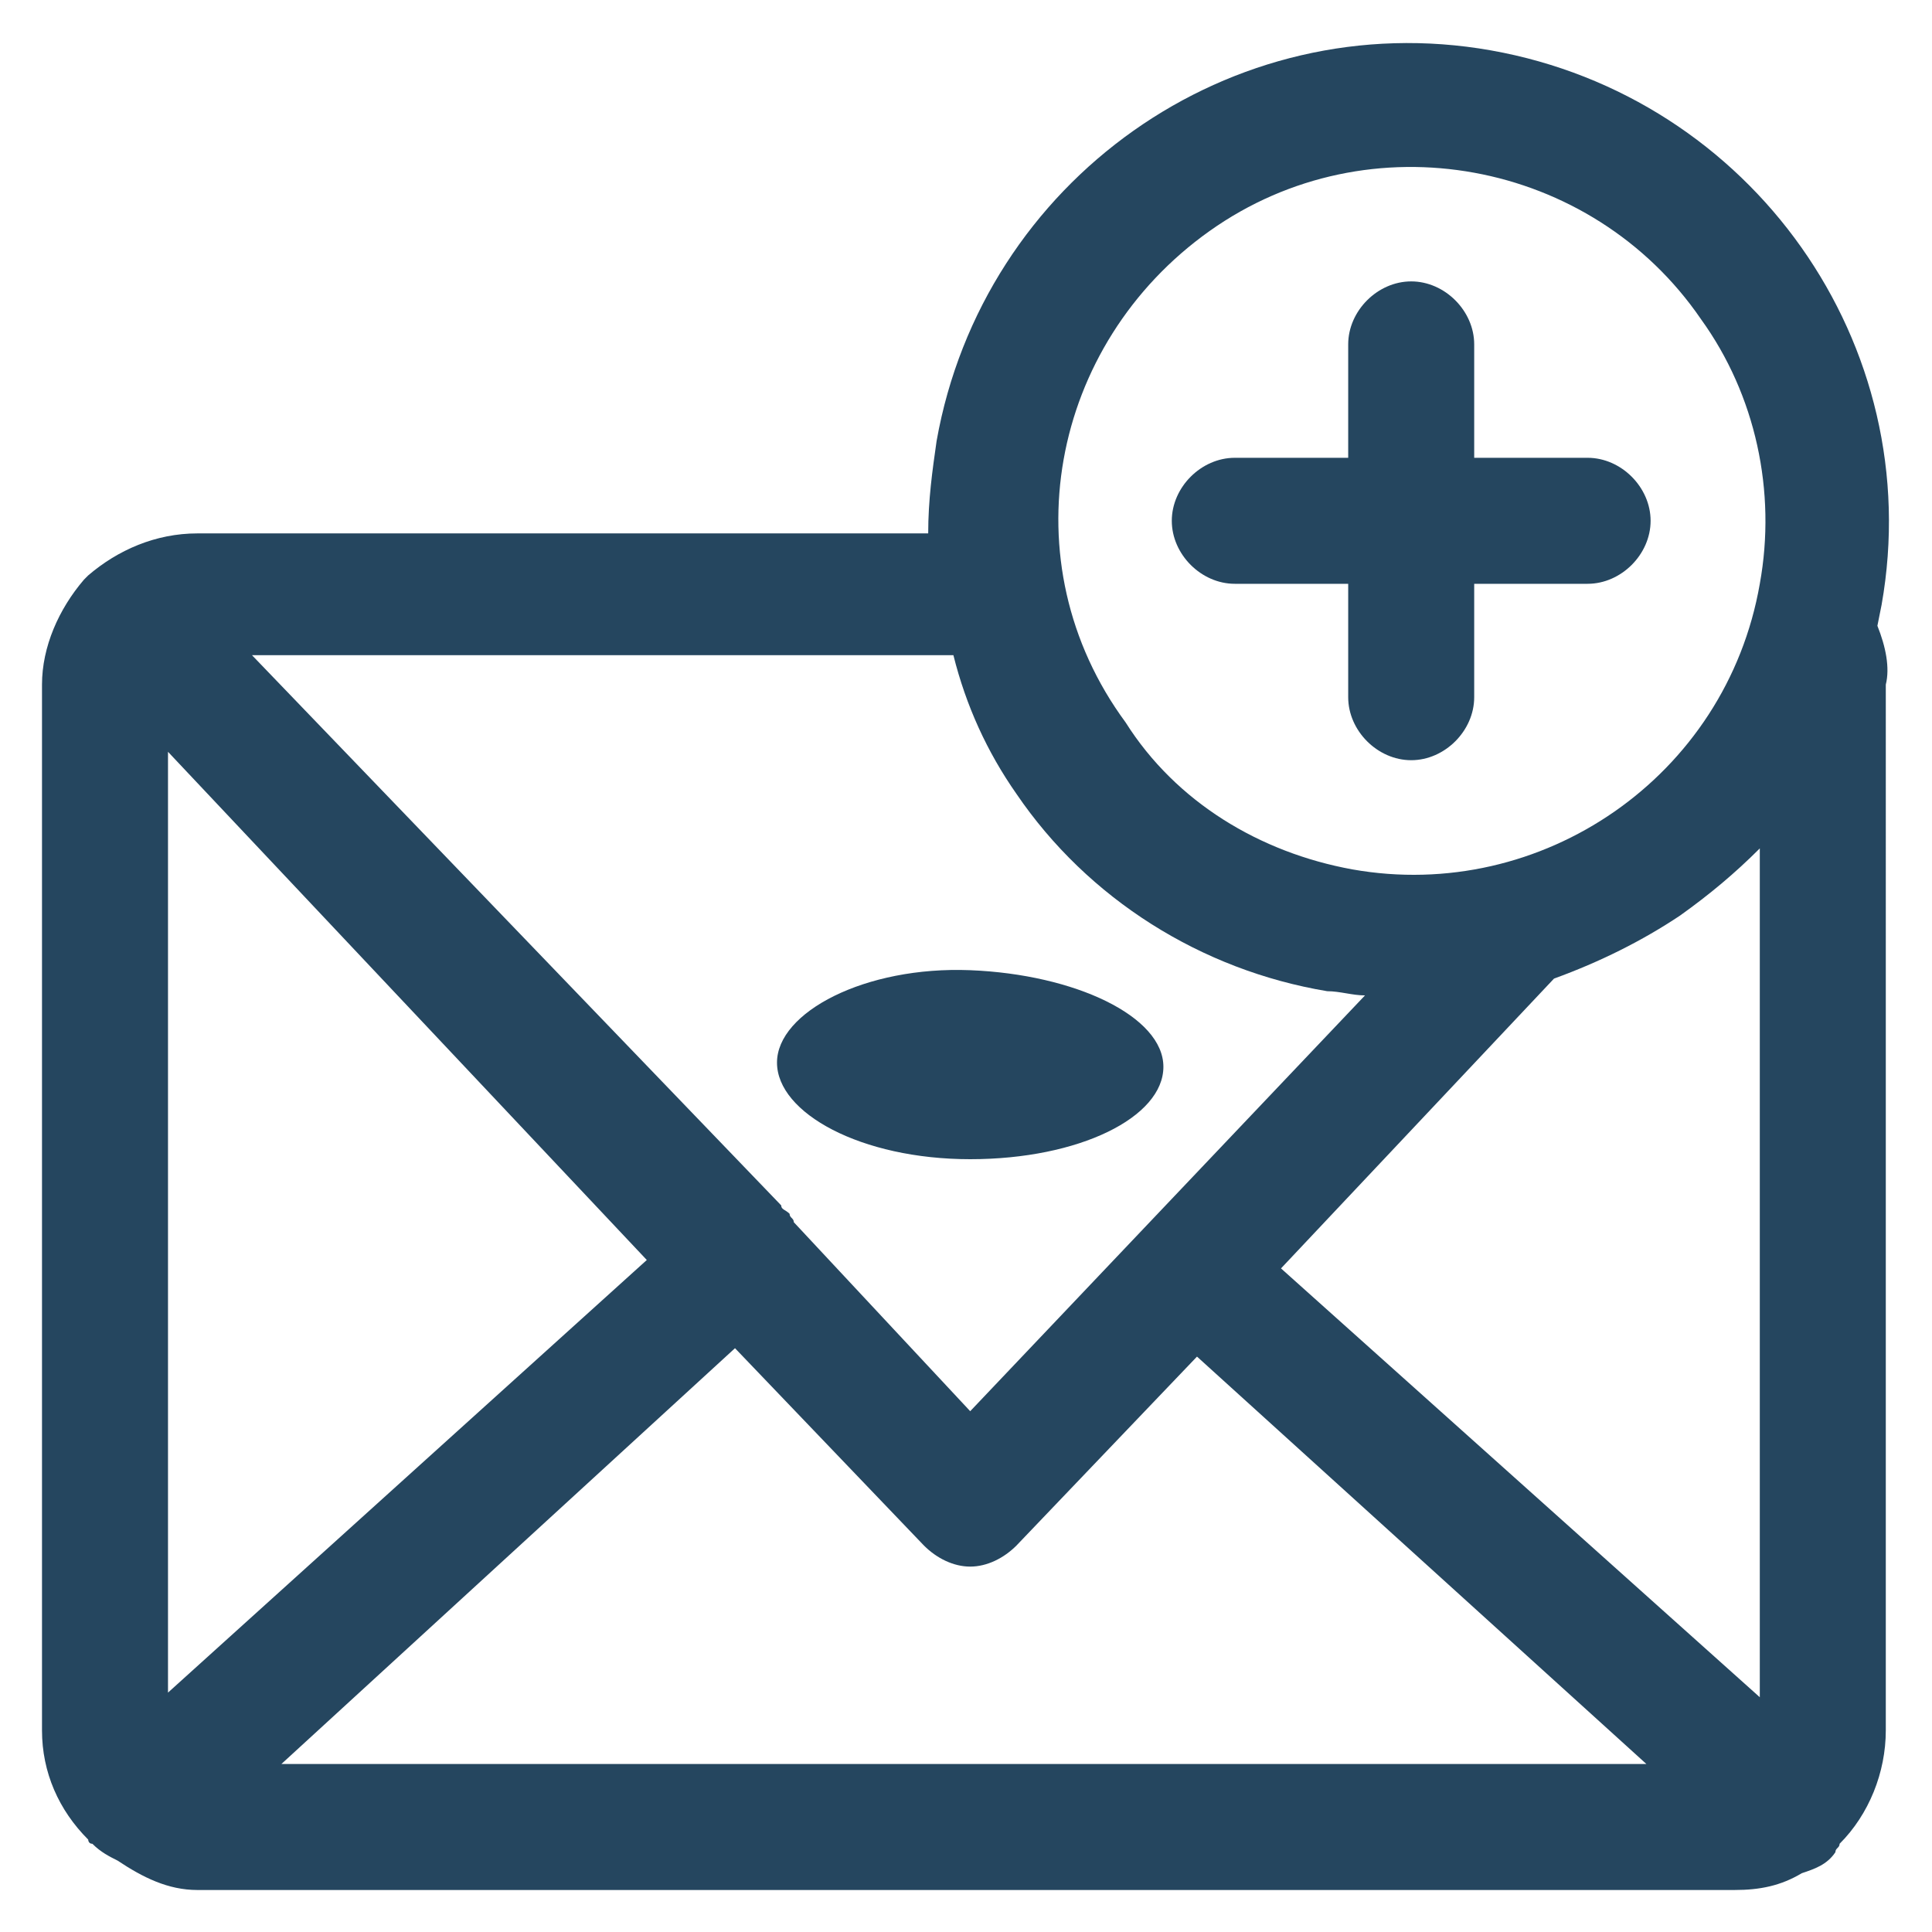 <?xml version="1.0" encoding="utf-8"?>
<!-- Generator: Adobe Illustrator 24.0.1, SVG Export Plug-In . SVG Version: 6.00 Build 0)  -->
<svg version="1.1" id="PICTOS_vectos" xmlns="http://www.w3.org/2000/svg" xmlns:xlink="http://www.w3.org/1999/xlink" x="0px"
	 y="0px" viewBox="0 0 46 46" style="enable-background:new 0 0 46 46;" xml:space="preserve">
<style type="text/css">
	.st0{fill:#25465F;}
</style>
<path class="st0" d="M23.1,27.6c2.6,0,4.6-1,4.6-2.2s-2.1-2.2-4.6-2.3s-4.6,1-4.6,2.2S20.5,27.6,23.1,27.6z"/>
<path class="st0" d="M29.4,13.9h2.7v2.7c0,0.8,0.7,1.5,1.5,1.5s1.5-0.7,1.5-1.5v-2.7h2.7c0.8,0,1.5-0.7,1.5-1.5s-0.7-1.5-1.5-1.5
	h-2.7V8.2c0-0.8-0.7-1.5-1.5-1.5s-1.5,0.7-1.5,1.5v2.7h-2.7c-0.8,0-1.5,0.7-1.5,1.5S28.6,13.9,29.4,13.9z"/>
<path class="st0" d="M44.7,14.9l0.1-0.5c1.1-6.2-3.1-12.1-9.3-13.2s-12.1,3.1-13.2,9.3c-0.1,0.7-0.2,1.4-0.2,2.2H4.7
	c-1,0-1.9,0.4-2.6,1H2.1c0,0-0.1,0.1-0.1,0.1c-0.6,0.7-1,1.6-1,2.5v24.9c0,1,0.4,1.9,1.1,2.6c0,0,0,0.1,0.1,0.1
	c0.2,0.2,0.4,0.3,0.6,0.4C3.4,44.7,4,45,4.7,45h36.6c0.6,0,1.1-0.1,1.6-0.4c0.3-0.1,0.6-0.2,0.8-0.5c0-0.1,0.1-0.1,0.1-0.2
	c0.7-0.7,1.1-1.7,1.1-2.7V16.3C45,15.9,44.9,15.4,44.7,14.9z M42,40.5L30.5,30.2l6.5-6.9c1.1-0.4,2.1-0.9,3-1.5
	c0.7-0.5,1.3-1,1.9-1.6V40.5z M4,17.9L15.4,30L4,40.3V17.9z M17.5,32.1l4.5,4.7c0.3,0.3,0.7,0.5,1.1,0.5l0,0c0.4,0,0.8-0.2,1.1-0.5
	l4.3-4.5L39.2,42H6.7L17.5,32.1z M28.8,5.5c3.8-2.7,9.1-1.7,11.7,2.1c1.3,1.8,1.8,4.1,1.4,6.3c-0.8,4.6-5.2,7.6-9.7,6.8
	c-2.2-0.4-4.2-1.6-5.4-3.5C24,13.4,25,8.2,28.8,5.5z M24.2,18.9c1.7,2.5,4.4,4.2,7.4,4.7c0.3,0,0.6,0.1,0.9,0.1l-9.4,9.9l-4.2-4.5
	c0-0.1-0.1-0.1-0.1-0.2c-0.1-0.1-0.2-0.1-0.2-0.2L6,15.6h16.7C23,16.8,23.5,17.9,24.2,18.9z"/>
</svg>
